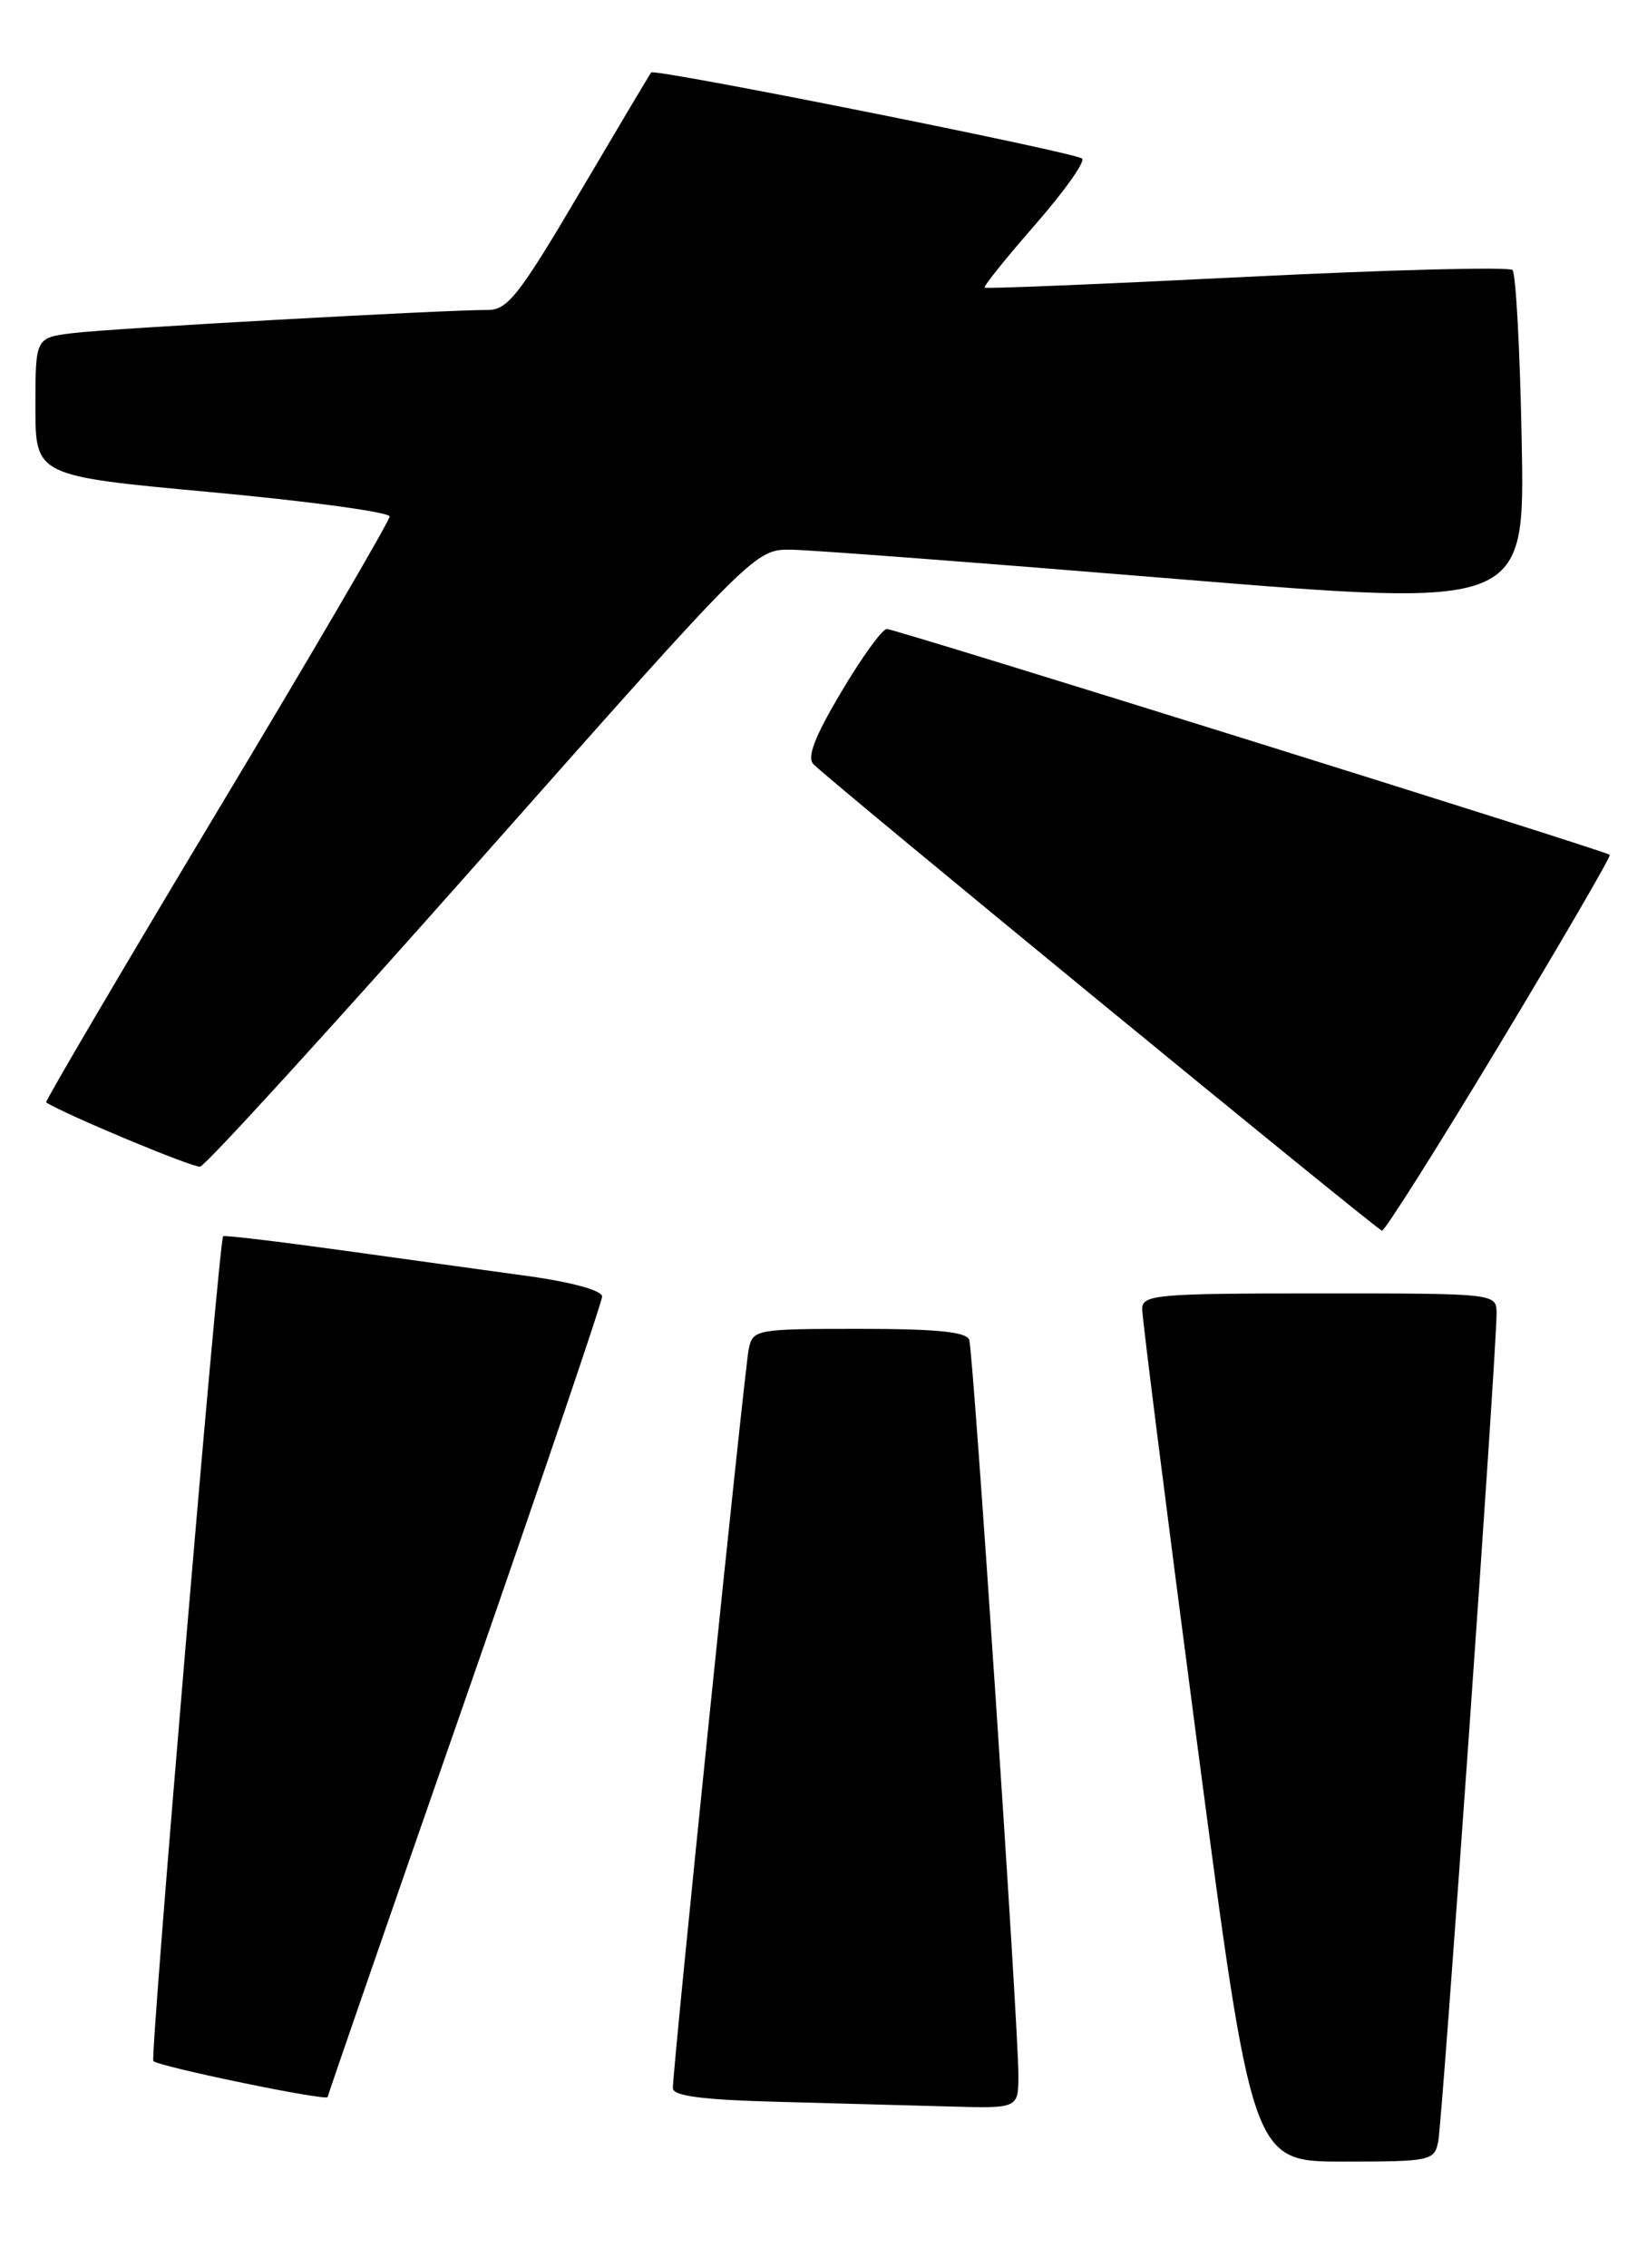 <?xml version="1.0" encoding="UTF-8" standalone="no"?>
<!DOCTYPE svg PUBLIC "-//W3C//DTD SVG 1.1//EN" "http://www.w3.org/Graphics/SVG/1.1/DTD/svg11.dtd" >
<svg xmlns="http://www.w3.org/2000/svg" xmlns:xlink="http://www.w3.org/1999/xlink" version="1.1" viewBox="0 0 186 256">
 <g >
 <path fill="currentColor"
d=" M 162.42 241.75 C 162.89 239.44 169.04 152.28 169.01 148.25 C 169.00 146.00 169.00 146.00 149.00 146.00 C 130.62 146.00 129.00 146.14 128.99 147.75 C 128.98 148.71 131.77 170.76 135.19 196.75 C 141.42 244.00 141.42 244.00 151.69 244.00 C 161.54 244.00 161.98 243.91 162.42 241.75 Z  M 115.01 234.25 C 115.03 228.90 109.93 152.75 109.46 151.25 C 109.17 150.34 105.78 150.00 97.05 150.00 C 85.40 150.00 85.02 150.07 84.56 152.25 C 84.08 154.57 75.96 233.54 75.99 235.72 C 76.00 236.59 79.36 237.03 87.75 237.25 C 94.21 237.43 102.99 237.67 107.25 237.78 C 115.00 238.00 115.00 238.00 115.01 234.25 Z  M 37.00 236.71 C 37.00 236.55 43.97 216.41 52.50 191.96 C 61.02 167.51 67.99 146.98 68.00 146.35 C 68.00 145.68 64.63 144.74 59.75 144.06 C 55.21 143.44 45.65 142.11 38.50 141.12 C 31.35 140.13 25.37 139.42 25.20 139.54 C 24.74 139.89 16.92 232.25 17.32 232.65 C 17.96 233.29 37.00 237.22 37.00 236.71 Z  M 169.36 117.88 C 176.36 106.26 181.96 96.64 181.80 96.49 C 181.28 96.03 101.12 71.00 100.15 71.00 C 99.64 71.00 97.33 74.19 95.01 78.10 C 91.97 83.22 91.10 85.50 91.88 86.28 C 93.99 88.39 155.51 138.84 156.07 138.92 C 156.38 138.96 162.36 129.50 169.36 117.88 Z  M 54.49 96.75 C 85.28 62.00 85.28 62.00 89.39 62.05 C 91.65 62.08 111.21 63.57 132.85 65.35 C 172.21 68.58 172.21 68.58 171.85 49.87 C 171.66 39.58 171.19 30.86 170.81 30.48 C 170.43 30.10 156.93 30.45 140.81 31.25 C 124.69 32.06 111.36 32.61 111.20 32.47 C 111.03 32.34 113.60 29.14 116.90 25.37 C 120.20 21.59 122.59 18.23 122.20 17.90 C 121.37 17.18 73.93 7.71 73.54 8.18 C 73.39 8.36 69.76 14.46 65.46 21.75 C 58.64 33.31 57.32 35.00 55.08 34.99 C 50.22 34.97 12.50 37.07 8.25 37.60 C 4.00 38.12 4.00 38.12 4.00 45.92 C 4.00 53.73 4.00 53.73 24.00 55.57 C 35.00 56.59 44.00 57.82 44.00 58.30 C 44.00 58.79 35.21 73.83 24.46 91.72 C 13.72 109.62 5.06 124.34 5.21 124.44 C 7.45 125.85 21.79 131.83 22.60 131.69 C 23.21 131.59 37.56 115.86 54.49 96.75 Z "/>
</g>
</svg>